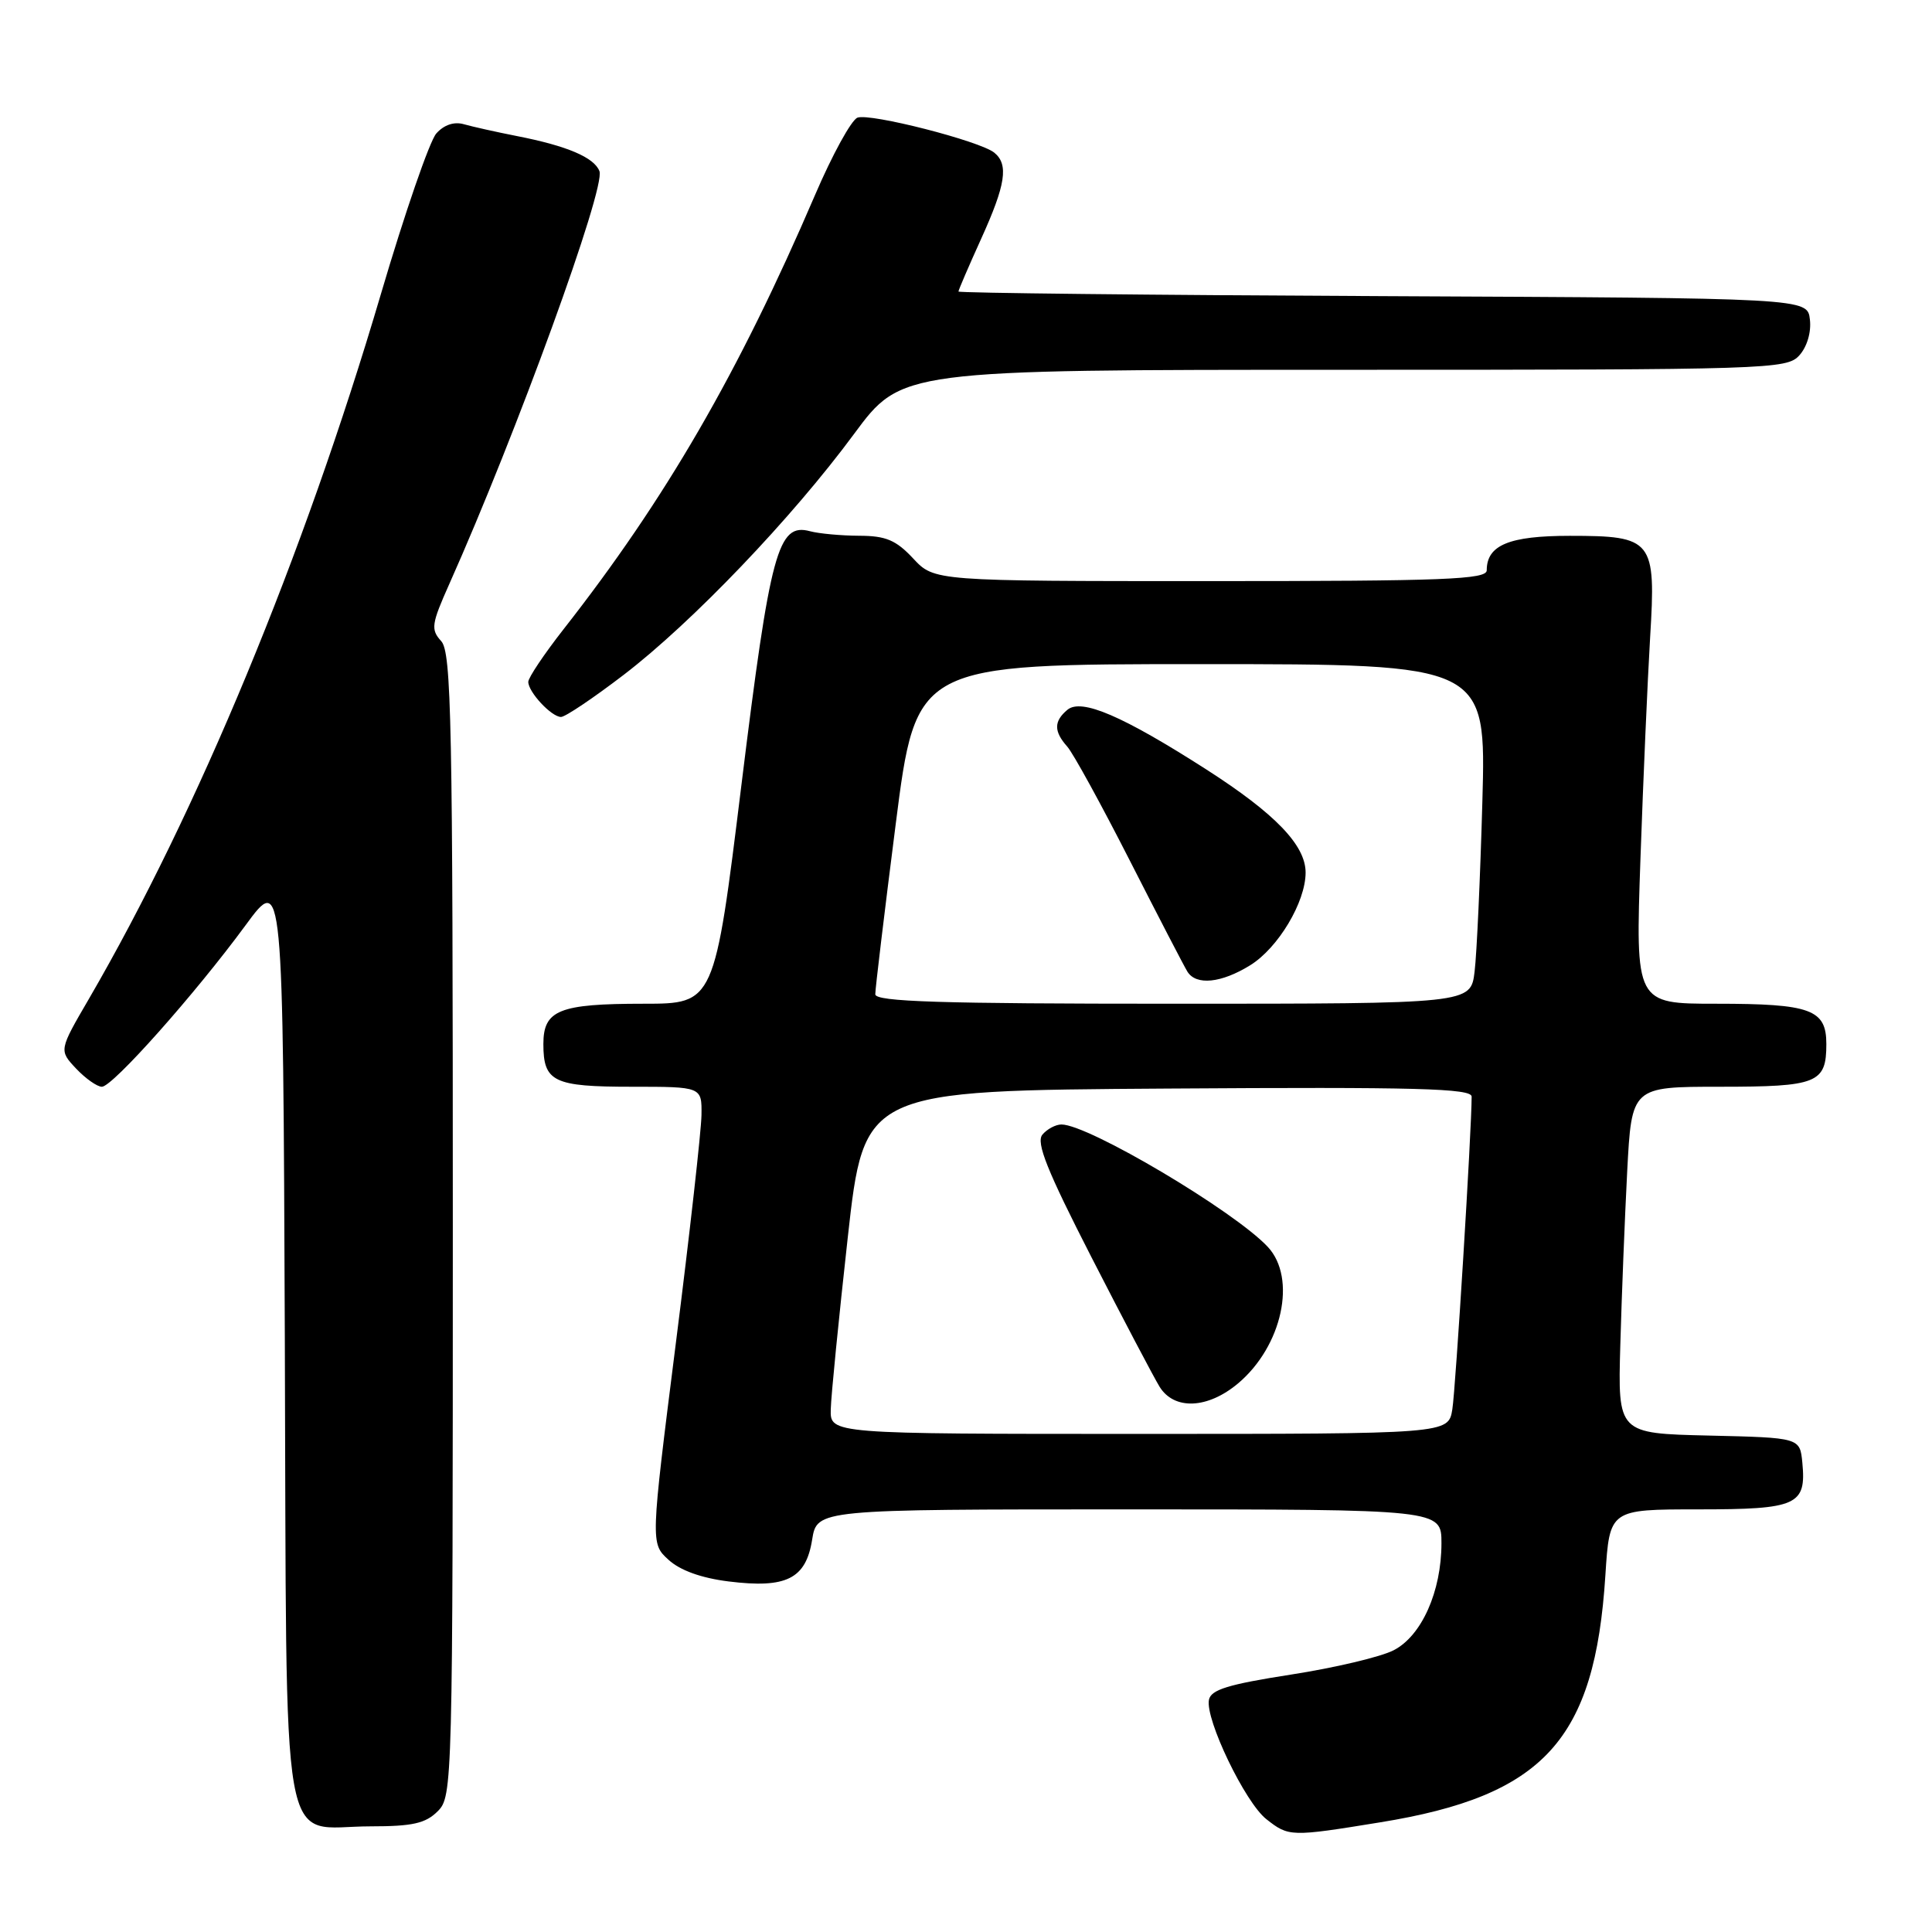 <?xml version="1.0" encoding="UTF-8" standalone="no"?>
<!DOCTYPE svg PUBLIC "-//W3C//DTD SVG 1.1//EN" "http://www.w3.org/Graphics/SVG/1.1/DTD/svg11.dtd" >
<svg xmlns="http://www.w3.org/2000/svg" xmlns:xlink="http://www.w3.org/1999/xlink" version="1.1" viewBox="0 0 256 256">
 <g >
 <path fill="currentColor"
d=" M 182.87 241.47 C 204.60 237.95 211.33 230.57 212.72 208.75 C 213.28 200.00 213.28 200.00 225.02 200.00 C 238.13 200.00 239.36 199.45 238.82 193.82 C 238.50 190.50 238.50 190.50 226.44 190.22 C 214.37 189.94 214.37 189.94 214.70 178.22 C 214.88 171.77 215.29 161.44 215.61 155.25 C 216.20 144.00 216.20 144.00 227.90 144.00 C 240.82 144.00 242.00 143.53 242.00 138.34 C 242.00 133.75 239.94 133.00 227.41 133.00 C 216.70 133.00 216.70 133.00 217.37 113.75 C 217.74 103.16 218.32 89.98 218.65 84.46 C 219.44 71.53 219.03 71.00 208.00 71.00 C 199.97 71.00 197.00 72.23 197.00 75.57 C 197.00 76.78 191.45 77.00 160.40 77.00 C 123.80 77.00 123.80 77.00 121.00 74.00 C 118.72 71.56 117.38 71.00 113.85 70.99 C 111.46 70.98 108.53 70.71 107.33 70.39 C 103.08 69.25 102.07 72.97 98.25 103.95 C 94.67 133.00 94.67 133.00 85.27 133.00 C 74.08 133.00 72.00 133.84 72.00 138.34 C 72.00 143.35 73.34 144.00 83.70 144.00 C 93.00 144.00 93.00 144.00 92.95 147.75 C 92.92 149.81 91.40 163.43 89.55 178.00 C 86.20 204.50 86.20 204.50 88.57 206.67 C 90.10 208.08 92.92 209.10 96.55 209.55 C 104.19 210.50 106.78 209.21 107.61 204.03 C 108.26 200.00 108.26 200.00 149.63 200.00 C 191.00 200.00 191.00 200.00 191.00 204.48 C 191.00 210.87 188.38 216.75 184.68 218.66 C 183.00 219.54 176.87 220.99 171.07 221.89 C 162.73 223.19 160.45 223.89 160.19 225.24 C 159.69 227.83 164.99 238.85 167.80 241.05 C 170.77 243.39 171.01 243.40 182.87 241.47 Z  M 58.00 240.00 C 59.96 238.04 60.00 236.67 60.00 162.33 C 60.00 95.54 59.82 86.46 58.46 84.95 C 57.06 83.41 57.16 82.70 59.54 77.37 C 68.41 57.51 80.28 24.88 79.43 22.68 C 78.73 20.86 75.14 19.33 68.50 18.03 C 65.75 17.49 62.58 16.78 61.46 16.46 C 60.17 16.09 58.83 16.54 57.81 17.69 C 56.93 18.68 53.62 28.27 50.46 39.00 C 40.24 73.66 26.18 107.58 11.79 132.34 C 7.81 139.17 7.81 139.17 10.08 141.59 C 11.33 142.91 12.87 144.00 13.50 144.00 C 14.92 144.00 25.84 131.72 32.54 122.60 C 37.50 115.84 37.50 115.84 37.74 177.17 C 38.02 248.42 36.90 242.00 49.11 242.00 C 54.67 242.00 56.39 241.61 58.00 240.00 Z  M 82.63 89.43 C 91.72 82.47 104.93 68.66 113.16 57.51 C 119.45 49.00 119.45 49.00 178.07 49.00 C 234.52 49.00 236.75 48.93 238.42 47.09 C 239.44 45.96 240.02 44.02 239.82 42.34 C 239.50 39.50 239.50 39.50 183.25 39.24 C 152.31 39.10 127.00 38.82 127.00 38.63 C 127.00 38.44 128.35 35.30 130.00 31.66 C 133.27 24.46 133.67 21.79 131.75 20.23 C 129.83 18.68 115.28 14.96 113.62 15.59 C 112.81 15.90 110.28 20.51 108.00 25.83 C 97.87 49.43 88.19 66.14 74.64 83.42 C 72.09 86.68 70.00 89.80 70.00 90.35 C 70.00 91.70 73.07 95.00 74.34 95.00 C 74.90 95.00 78.63 92.49 82.63 89.43 Z  M 110.08 186.75 C 110.12 184.96 111.14 174.72 112.33 164.00 C 114.50 144.50 114.50 144.50 154.75 144.24 C 187.78 144.02 195.00 144.22 195.00 145.31 C 195.00 149.77 192.88 184.06 192.44 186.75 C 191.91 190.00 191.91 190.00 150.95 190.00 C 110.00 190.00 110.00 190.00 110.08 186.75 Z  M 164.06 183.30 C 169.90 178.38 171.86 169.37 167.99 165.22 C 163.57 160.48 144.23 149.00 140.65 149.00 C 139.88 149.00 138.74 149.61 138.12 150.35 C 137.26 151.40 138.74 155.10 144.63 166.60 C 148.83 174.80 152.89 182.51 153.65 183.75 C 155.59 186.88 160.03 186.69 164.06 183.30 Z  M 115.98 131.75 C 115.97 131.06 117.19 120.94 118.68 109.25 C 121.39 88.00 121.39 88.00 159.16 88.00 C 196.93 88.00 196.93 88.00 196.42 106.25 C 196.14 116.29 195.68 126.41 195.39 128.75 C 194.88 133.00 194.88 133.00 155.44 133.00 C 124.56 133.00 116.00 132.73 115.98 131.75 Z  M 165.66 127.90 C 169.36 125.61 173.00 119.53 173.00 115.62 C 173.00 112.00 168.99 107.83 159.88 101.98 C 148.77 94.86 143.30 92.50 141.44 94.05 C 139.63 95.56 139.62 96.91 141.41 98.92 C 142.19 99.79 145.91 106.58 149.69 114.00 C 153.47 121.42 156.91 128.06 157.34 128.75 C 158.50 130.61 161.83 130.27 165.66 127.90 Z "/>
</g>
</svg>